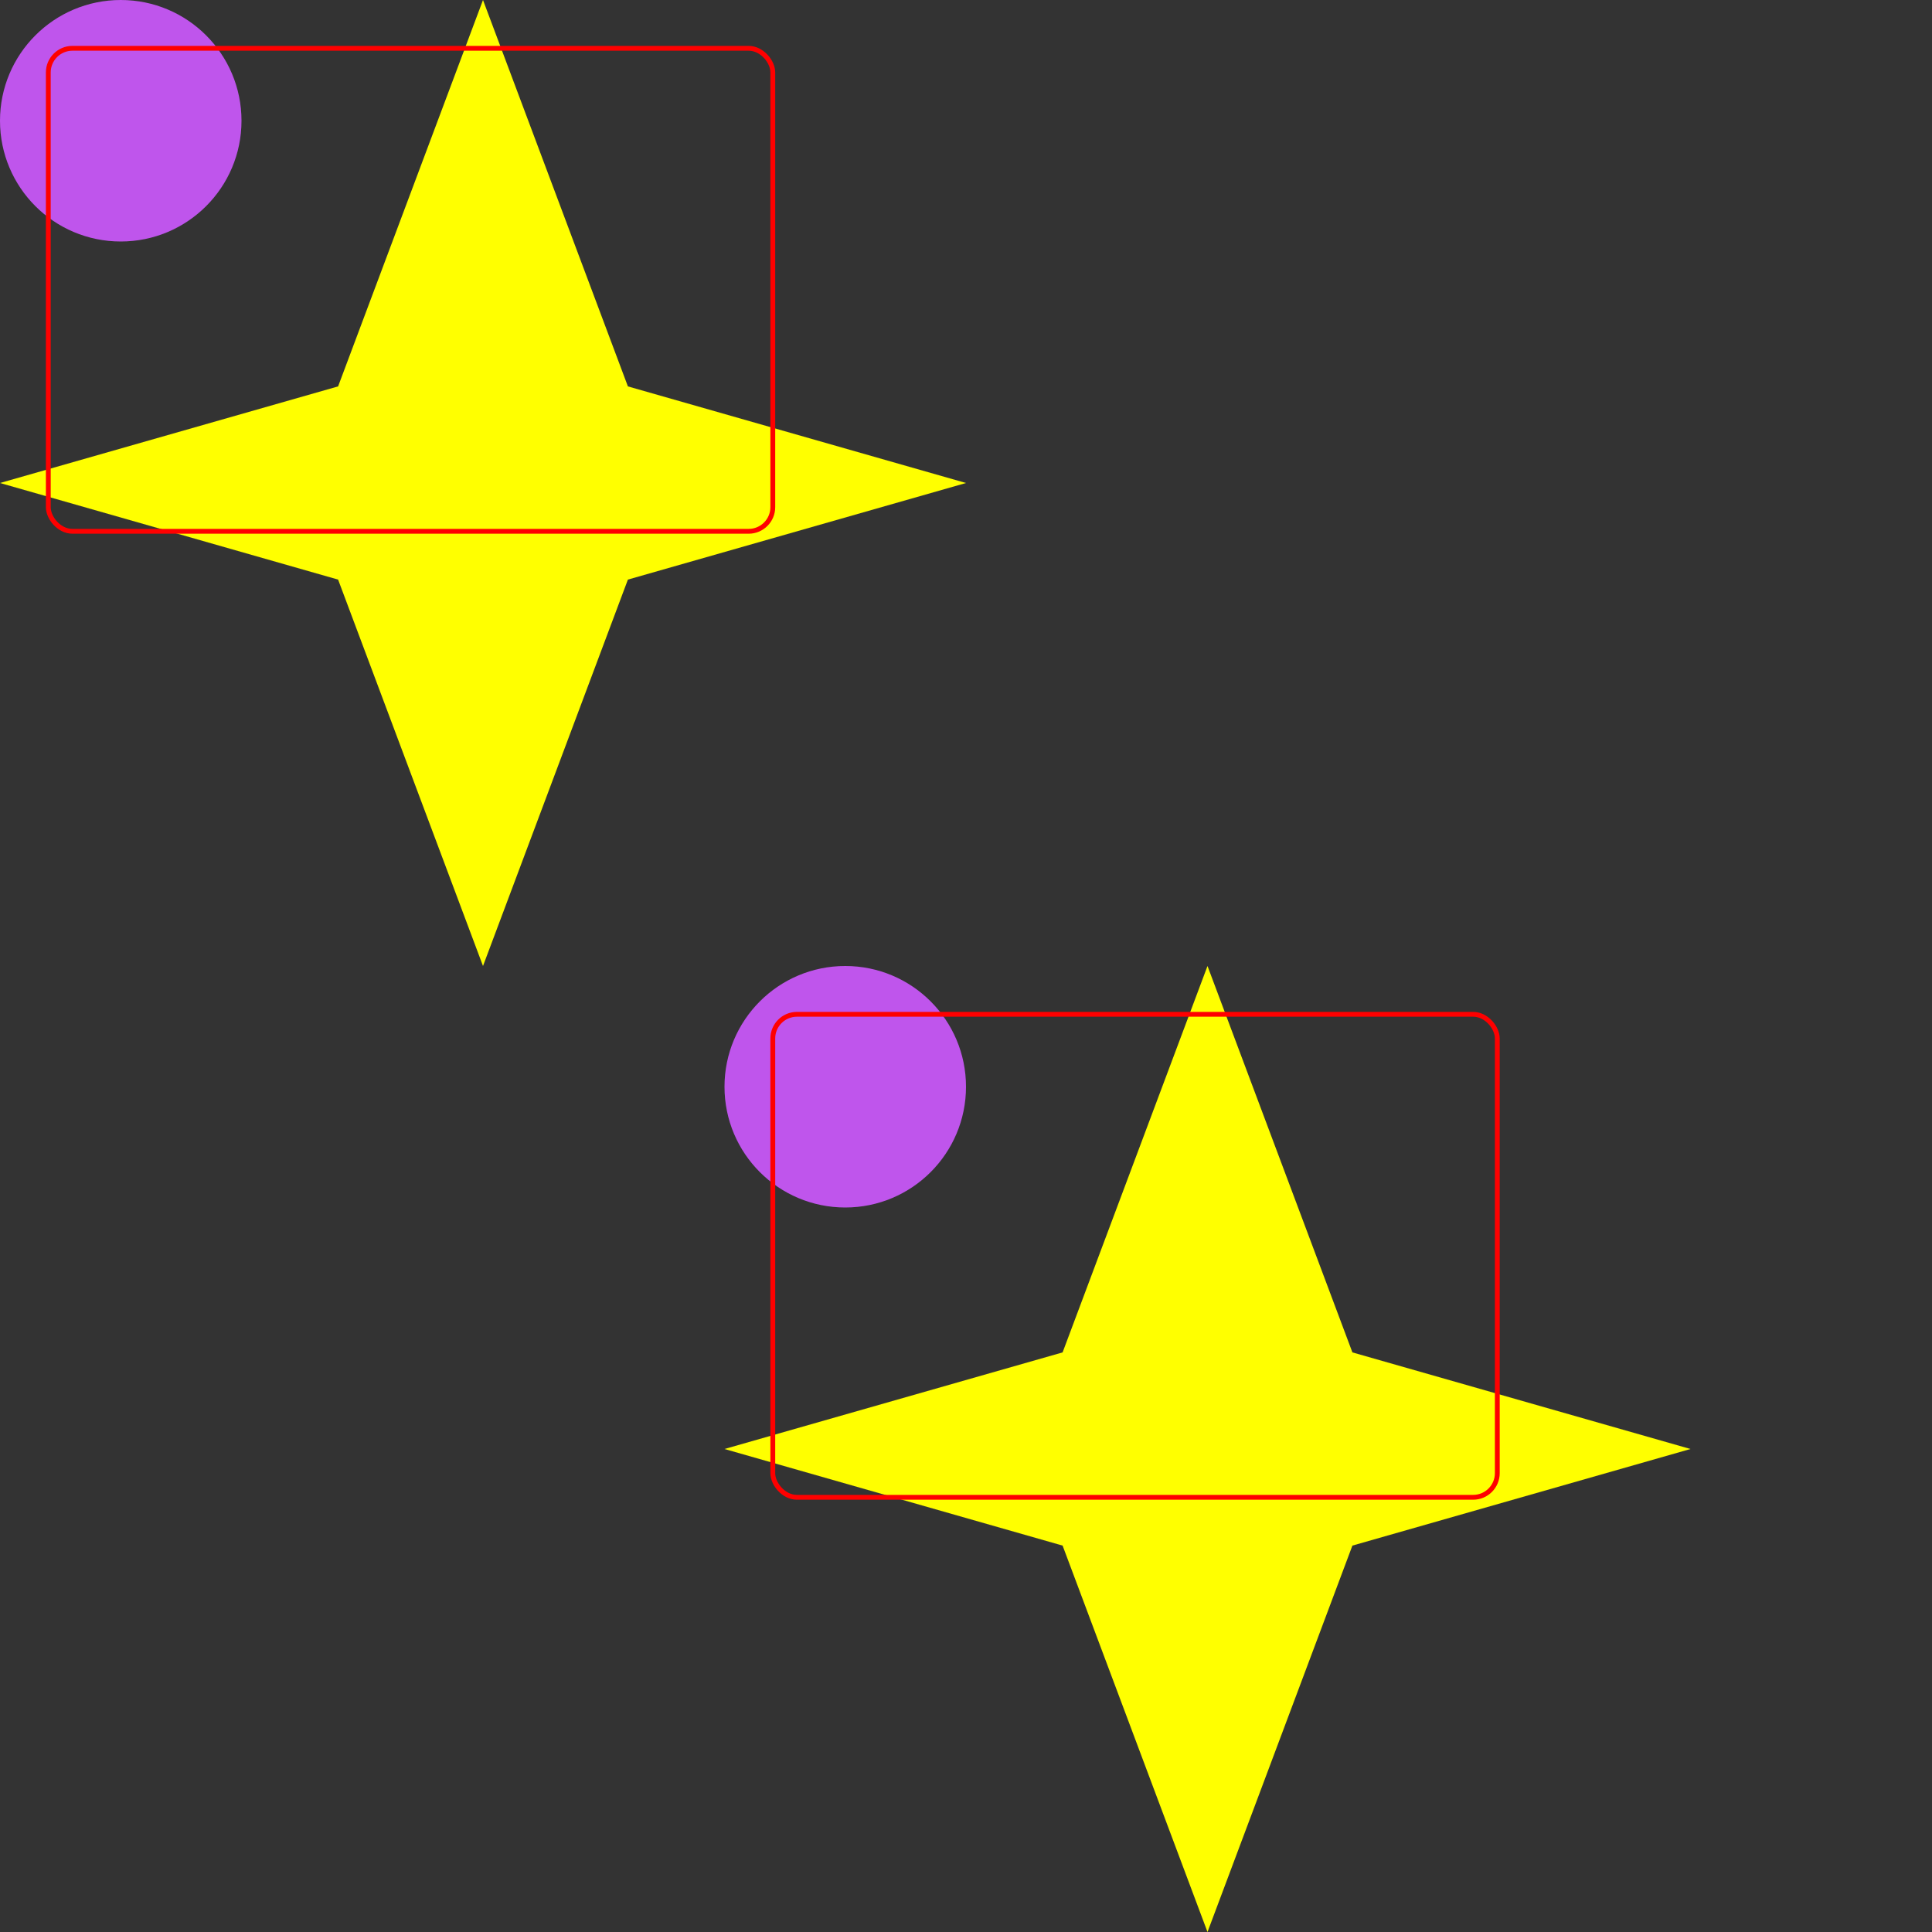 <svg xmlns="http://www.w3.org/2000/svg"
  xmlns:xlink="http://www.w3.org/1999/xlink"
  width="400" height="400">
  <rect width="100%" height="100%" fill="#333333" stroke="none"/>
  <defs>
    <g id="star">
      <polygon points="0 100
                   70 120
                   100 200
                   130 120
                   200 100
                   130 80
                   100 0
                   70 80" 
      fill="yellow" />
    </g>
  </defs>

  <symbol id="shape2">
    <circle cx="25" cy="25" r="25" style="fill:#bf55ec;" />
    <rect 
      x="10"
      y="10"
      rx="5"
      ry="5"
      width="150"
      height="100"
      stroke="red"
      fill="none">
    </rect>
  </symbol>

  <use xlink:href="#star" />
  <use xlink:href="#star" transform="translate(150, 200)"/>

  <use xlink:href="#shape2" />
  <use xlink:href="#shape2" transform="translate(150, 200)"/>
</svg>
